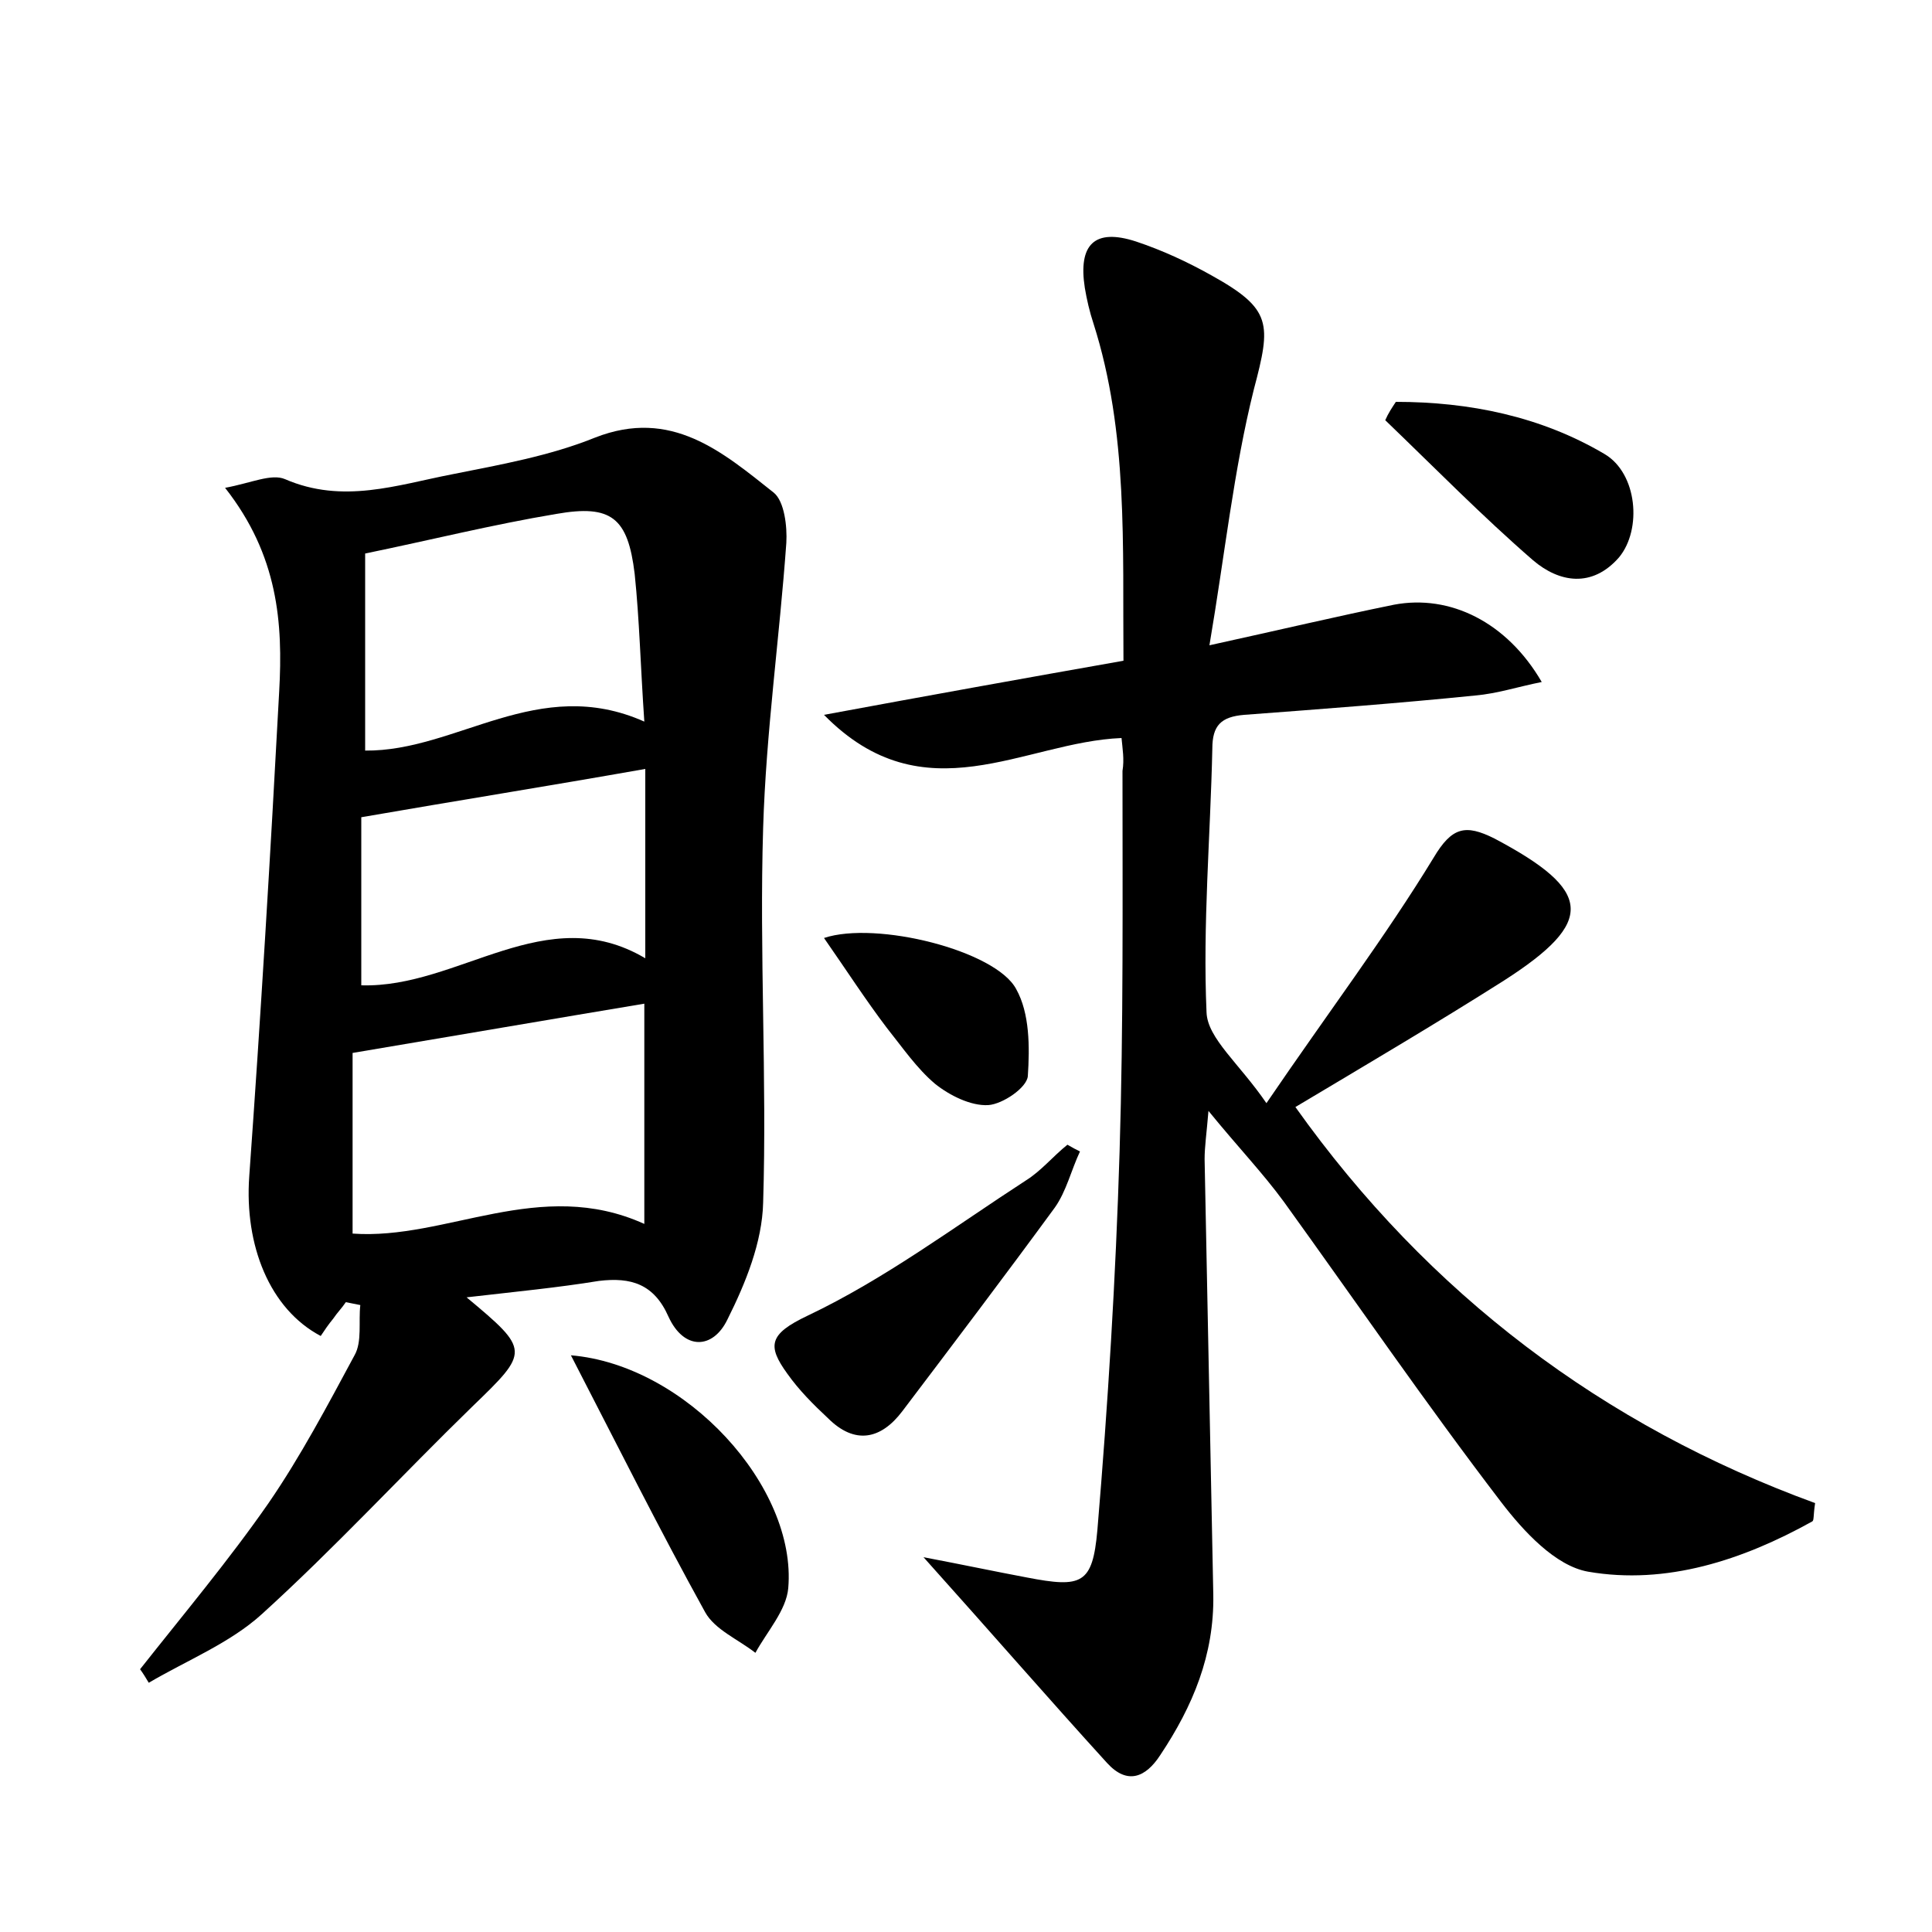 <?xml version="1.0" encoding="utf-8"?>
<!-- Generator: Adobe Illustrator 22.0.0, SVG Export Plug-In . SVG Version: 6.00 Build 0)  -->
<svg version="1.1" id="图层_1" xmlns="http://www.w3.org/2000/svg" xmlns:xlink="http://www.w3.org/1999/xlink" x="0px" y="0px"
	 viewBox="0 0 200 200" style="enable-background:new 0 0 200 200;" xml:space="preserve">
<style type="text/css">
	.st1{fill:#010000;}
	.st4{fill:#fbfafc;}
</style>
<g>
	
	<path d="M116.1,76.4C106,76.8,95.7,84.6,85.3,74c10.8-2,20.8-3.8,31-5.6c-0.1-11.9,0.5-23.6-3.1-34.9c-0.4-1.2-0.7-2.5-0.9-3.7
		c-0.7-4.5,1-6.2,5.3-4.8c2.7,0.9,5.3,2.1,7.8,3.5c6.3,3.5,6.2,5,4.4,11.8c-2.1,8.4-3,17.1-4.6,26.5c7.3-1.6,13.2-3,19.1-4.2
		c5.8-1.1,11.7,1.8,15.3,8c-2.5,0.5-4.6,1.2-6.9,1.4c-7.9,0.8-15.9,1.4-23.9,2c-2.4,0.2-3.3,1.1-3.3,3.5c-0.2,9.1-1,18.2-0.6,27.3
		c0.1,2.7,3.4,5.3,6.2,9.4c6.4-9.4,12.3-17.2,17.3-25.4c1.9-3.2,3.3-3.5,6.3-2c10.2,5.4,10.5,8.6,1,14.7
		c-7.1,4.5-14.4,8.8-21.6,13.1c13.8,19.4,31.9,33,53.8,41c-0.2,1.3-0.1,1.8-0.3,1.9c-7.2,4-15.1,6.6-23.2,5.2
		c-3.4-0.6-6.7-4.2-9-7.2c-7.8-10.2-15-20.7-22.5-31.1c-2.2-3-4.7-5.6-7.8-9.4c-0.2,2.4-0.4,3.7-0.4,5c0.3,15,0.6,30.1,0.9,45.1
		c0.1,6.2-2.1,11.5-5.5,16.6c-1.5,2.3-3.4,3.1-5.5,0.8c-6.1-6.7-12-13.5-19-21.3c4.2,0.8,7.5,1.5,10.7,2.1c5.7,1.1,6.8,0.7,7.3-4.9
		c1.1-13.1,1.9-26.1,2.3-39.2c0.4-13.1,0.3-26.2,0.3-39.4C116.4,78.6,116.2,77.5,116.1,76.4z"/>
	<path d="M48.3,134.3c6.6,5.5,6.5,5.6,0.6,11.3c-7.3,7.1-14.2,14.6-21.8,21.5c-3.3,3-7.8,4.8-11.7,7.1c-0.3-0.5-0.6-1-0.9-1.4
		c4.5-5.7,9.2-11.3,13.3-17.2c3.3-4.8,6.1-10.1,8.9-15.3c0.8-1.4,0.4-3.5,0.6-5.2c-0.5-0.1-1-0.2-1.5-0.3c-0.4,0.6-0.9,1.1-1.3,1.7
		c-0.5,0.6-0.9,1.2-1.3,1.8c-5.3-2.8-7.9-9.4-7.4-16.5c1.2-16.7,2.2-33.4,3.1-50.2c0.4-7.1-0.1-14.1-5.6-21.1
		c2.7-0.5,4.8-1.5,6.2-0.9c6,2.6,11.6,0.6,17.3-0.5c5-1,10.1-1.9,14.8-3.8c7.9-3.1,13.2,1.5,18.5,5.7c1.1,0.9,1.4,3.5,1.3,5.2
		c-0.7,9.8-2.1,19.6-2.4,29.5c-0.4,12.9,0.4,25.9,0,38.8c-0.1,4.1-1.8,8.3-3.7,12.1c-1.5,3.1-4.5,3.2-6.1-0.3
		c-1.5-3.4-3.9-4.1-7.2-3.7C57.7,133.3,53.5,133.7,48.3,134.3z M66.7,103.9c-9.6,1.6-19.5,3.3-30.2,5.1c0,5.6,0,12,0,18.7
		c9.7,0.7,19.4-5.9,30.2-1C66.7,118.7,66.7,111.3,66.7,103.9z M66.7,74.7c-0.4-5.8-0.5-10.5-1-15.3c-0.7-5.8-2.4-7.2-8.1-6.2
		c-6.6,1.1-13,2.7-19.8,4.1c0,6.8,0,13.6,0,20.4C47.3,77.8,55.7,69.8,66.7,74.7z M66.8,79.6c-10.2,1.8-19.6,3.3-29.4,5
		c0,5.3,0,11.2,0,17.4c10.1,0.3,19.1-8.9,29.4-2.8C66.8,92.6,66.8,86.4,66.8,79.6z"/>
	<path d="M59.1,140.3c11.9,1,23.4,13.6,22.5,24.1c-0.2,2.3-2.2,4.5-3.4,6.7c-1.8-1.4-4.2-2.4-5.2-4.2
		C68.3,158.4,63.9,149.6,59.1,140.3z"/>
	<path d="M111.8,119.2c-0.9,1.9-1.4,4.1-2.6,5.8c-5.2,7.1-10.5,14.1-15.8,21.1c-2.2,2.9-4.9,3.5-7.7,0.7c-1.5-1.4-3-2.9-4.2-4.6
		c-2.1-2.9-1.9-4.1,2.1-6c8-3.8,15.2-9.2,22.6-14c1.6-1,2.8-2.5,4.3-3.7C111,118.8,111.4,119,111.8,119.2z"/>
	<path d="M144.5,41.6c7.6,0,15,1.5,21.6,5.4c3.4,2,3.9,7.8,1.5,10.7c-2.8,3.2-6.2,2.6-8.9,0.3c-5.3-4.6-10.2-9.6-15.3-14.5
		C143.7,42.8,144.1,42.2,144.5,41.6z"/>
	<path d="M85.3,97.1c5.4-1.8,17.8,1.3,19.9,5.3c1.4,2.5,1.4,6,1.2,9c-0.1,1.2-2.6,2.9-4.1,3c-1.8,0.1-4-1-5.5-2.2
		c-1.9-1.6-3.4-3.8-5-5.8C89.6,103.5,87.6,100.4,85.3,97.1z"/>
	
	
	
</g>
</svg>
